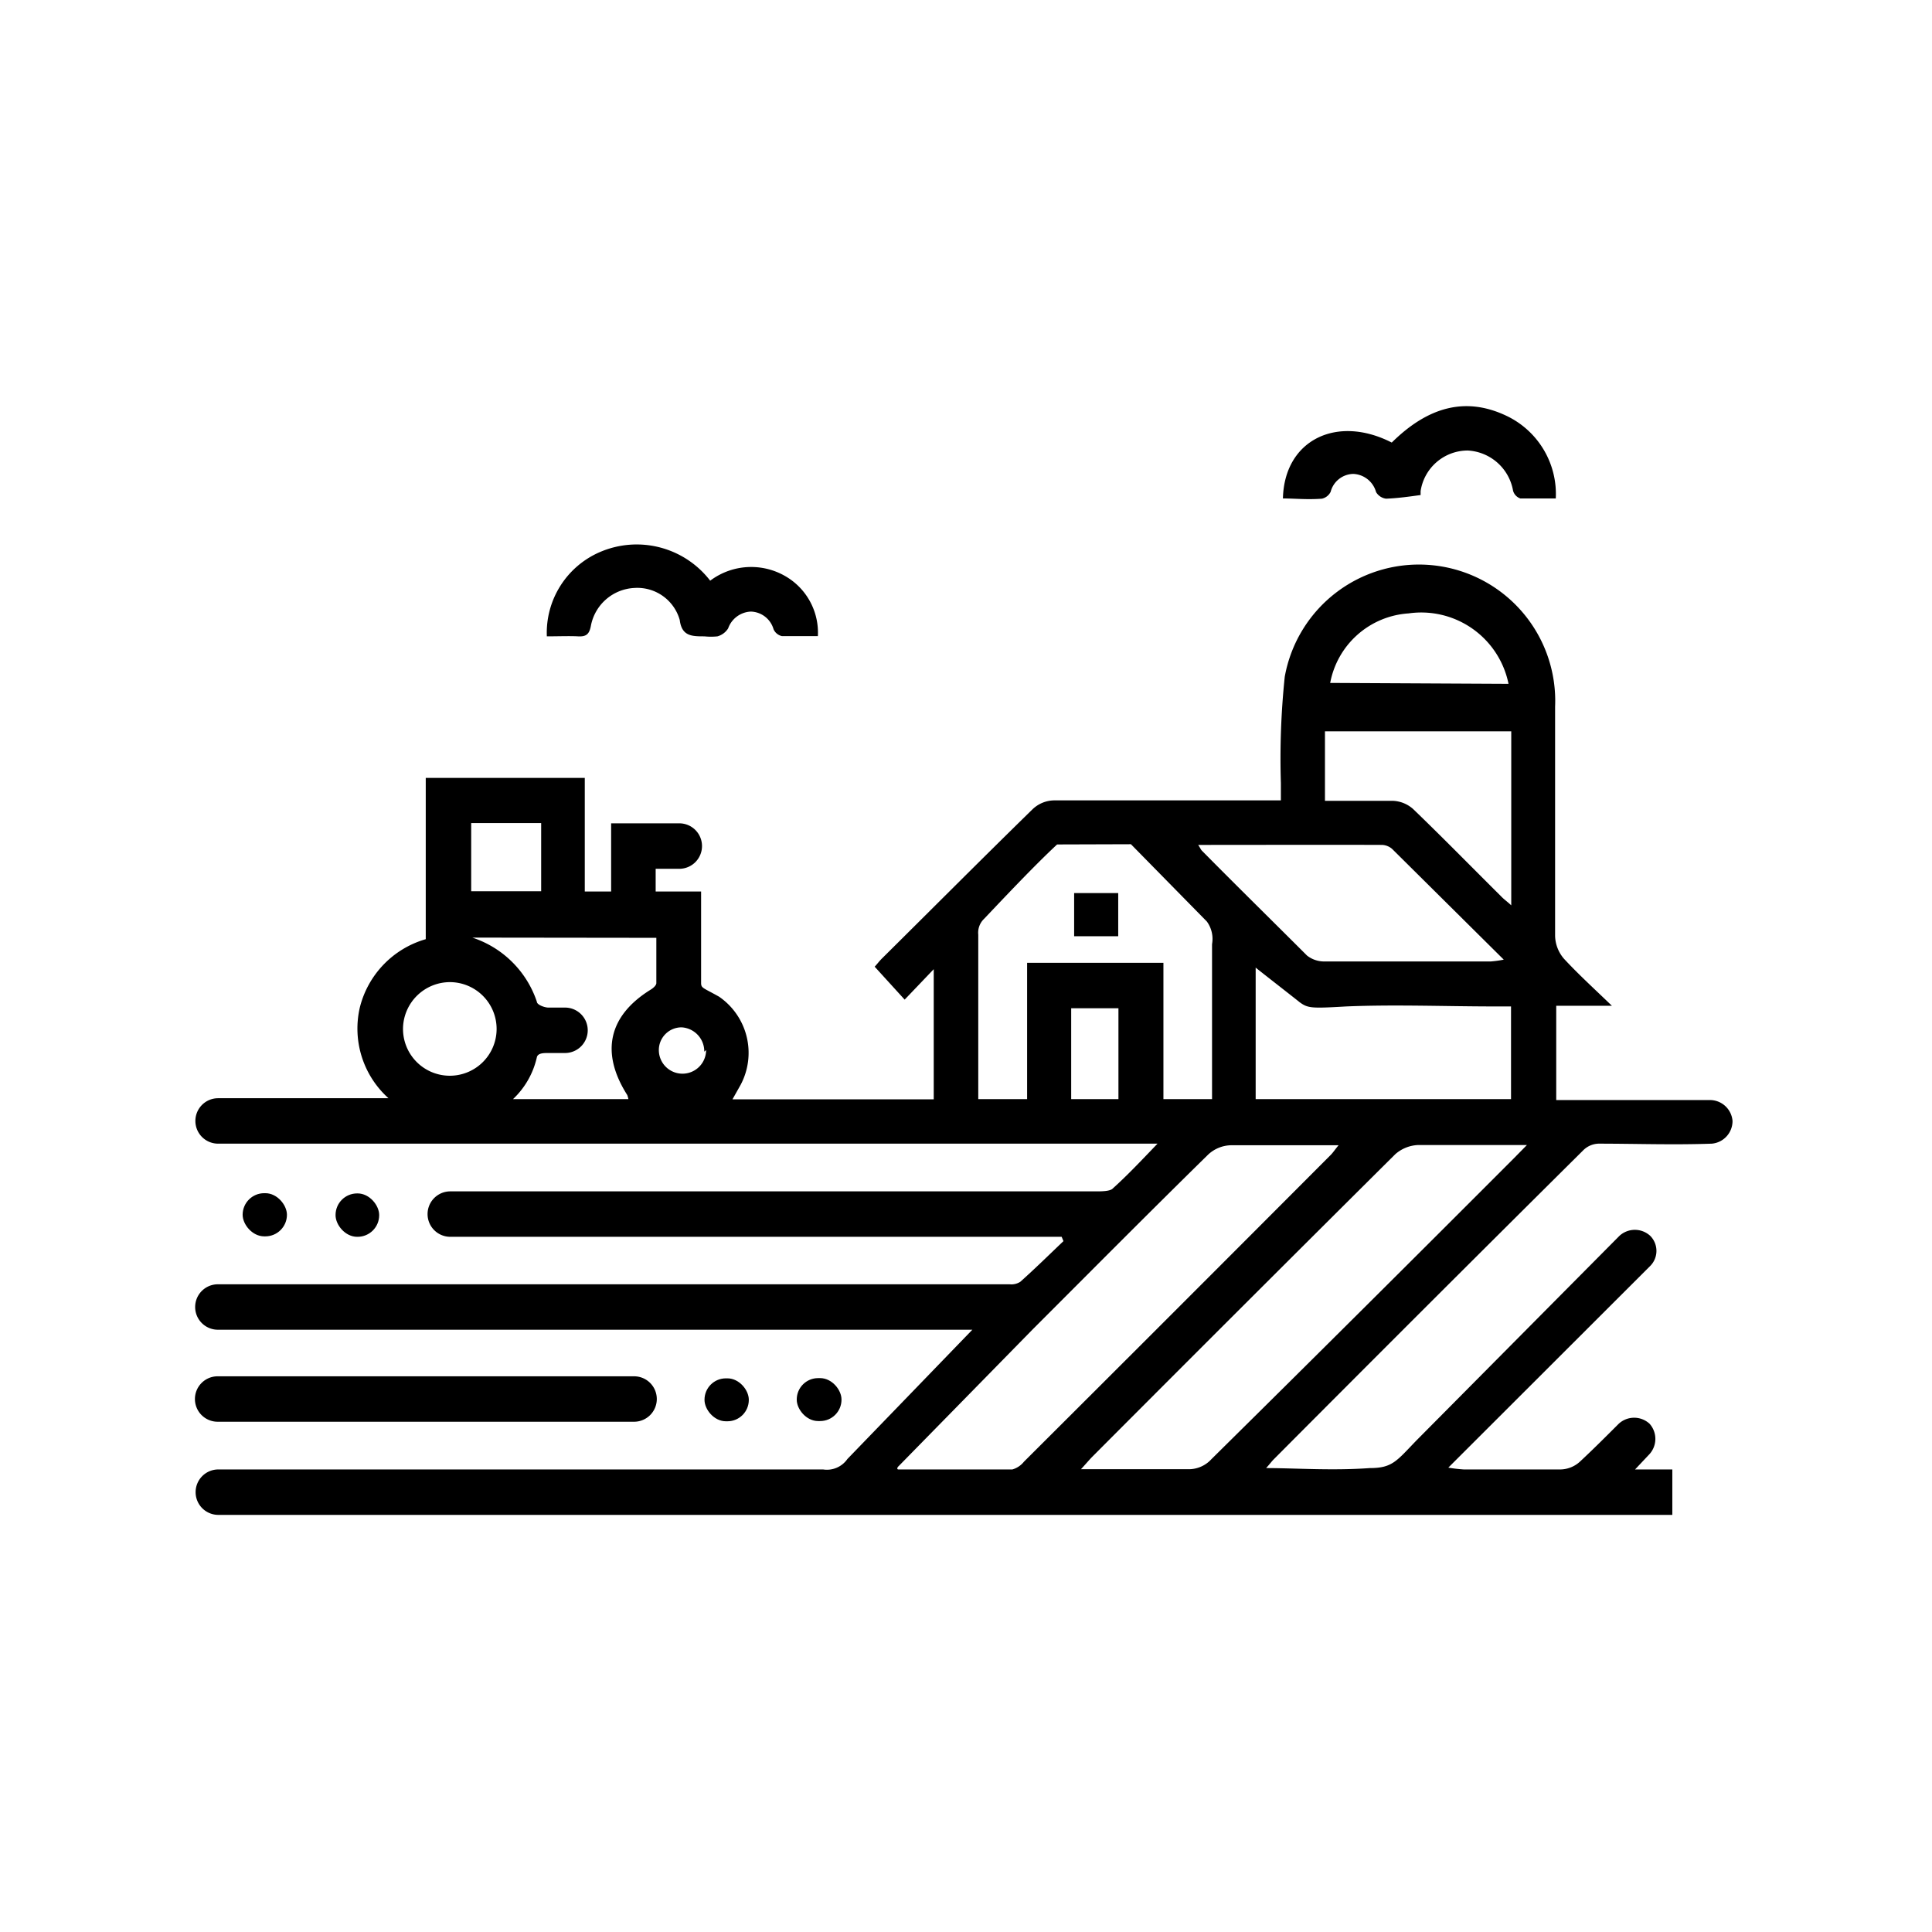 <svg id="Layer_1" data-name="Layer 1" xmlns="http://www.w3.org/2000/svg" viewBox="0 0 85.04 85.04"><path d="M42.8,58.53H9.59a1,1,0,0,1-1-1v0a1,1,0,0,1,1-1H44.44a.73.73,0,0,0,.47-.11c.65-.58,1.27-1.19,1.9-1.79l-.08-.19H19.82a1,1,0,0,1-1-1h0a1,1,0,0,1,1-1h28.4c.25,0,.58,0,.73-.1.67-.6,1.28-1.25,2-2h-.83l-40.52,0a1,1,0,0,1-1-1h0a1,1,0,0,1,1-1h7.5a4.12,4.12,0,0,1-1.26-4,4.18,4.18,0,0,1,2.9-3V34.24h7v5H26.9v-3h3a1,1,0,0,1,1,1h0a1,1,0,0,1-.95,1H28.86v1h2V40.8c0,.51,0,1.94,0,2.46,0,.24.08.21.79.61a3,3,0,0,1,.95,3.88l-.36.64H41.1V42.66L39.82,44,38.5,42.55c.08-.08.19-.23.32-.36,2.21-2.19,4.41-4.4,6.63-6.57a1.4,1.4,0,0,1,.95-.39c3,0,6.08,0,9.13,0h.85v-.76a34.69,34.69,0,0,1,.17-4.68,6,6,0,0,1,11.9,1.32c0,3.37,0,6.73,0,10.09a1.6,1.6,0,0,0,.39,1c.63.68,1.31,1.3,2.11,2.07H68.5v4.15h6.76a1,1,0,0,1,1,.92v0a1,1,0,0,1-.91,1c-1.71.06-3.34,0-5,0a1,1,0,0,0-.67.3q-6.83,6.78-13.62,13.6c-.08.08-.15.18-.33.38,1.29,0,2.9.12,4.56,0,1,0,1.18-.31,2.06-1.22l8.93-9a1,1,0,0,1,1.36,0h0a.94.94,0,0,1,0,1.32L63.75,64.6a6.41,6.41,0,0,0,.68.08c1.42,0,2.84,0,4.26,0a1.3,1.3,0,0,0,.86-.35c.58-.54,1.14-1.1,1.7-1.66a1,1,0,0,1,1.36,0h0a1,1,0,0,1,0,1.33l-.64.68h1.64v2h-64a1,1,0,0,1-1-1v0a1,1,0,0,1,1-1l26.62,0a1.1,1.1,0,0,0,1.07-.46Zm-3.24,6c-.09.08-.08.16,0,.15,1.68,0,3.37,0,5,0a1,1,0,0,0,.51-.34q6.75-6.73,13.5-13.5c.11-.11.19-.24.35-.43-1.65,0-3.2,0-4.74,0a1.52,1.52,0,0,0-1,.41c-2.6,2.55-5.16,5.13-7.73,7.7ZM67.21,50.4c-1.71,0-3.25,0-4.79,0a1.62,1.62,0,0,0-1,.4q-6.67,6.63-13.33,13.31c-.14.14-.27.3-.51.56h.74c1.34,0,2.67,0,4,0a1.35,1.35,0,0,0,1-.44Q60,57.63,66.62,51ZM46.53,37.17c-1,.93-2.29,2.3-3.22,3.28a.84.84,0,0,0-.25.69c0,2.23,0,4.45,0,6.67,0,.19,0,.37,0,.57h2.15v-6h6v6h2.14c0-1.87,0-5,0-6.82a1.3,1.3,0,0,0-.23-1l-3.34-3.4Zm8.74,5.42v5.79H66.51V44.3h-.72c-2.18,0-4.36-.09-6.53,0-1.55.09-1.69.08-2.06-.19C57.16,44.07,55.41,42.71,55.27,42.59Zm-2.53-5.4c.1.15.12.21.16.25C54.44,39,56,40.53,57.53,42.06a1.22,1.22,0,0,0,.72.26c2.46,0,4.91,0,7.37,0a4.69,4.69,0,0,0,.57-.08l-4.91-4.87a.72.72,0,0,0-.44-.18C58.17,37.18,55.51,37.19,52.74,37.19Zm13.78-5h-8.2v3.06c1,0,2,0,3,0a1.42,1.42,0,0,1,.88.36c1.31,1.26,2.58,2.56,3.87,3.84.12.13.27.23.45.4ZM20.79,41.27a4.46,4.46,0,0,1,2.84,2.82c0,.13.31.25.49.26l.75,0a1,1,0,0,1,1,1h0a1,1,0,0,1-1,1h-.76c-.17,0-.44,0-.48.19a3.62,3.62,0,0,1-1.05,1.84h5.08a1.18,1.18,0,0,0-.05-.18c-1.19-1.87-.82-3.48,1-4.62.12-.07.27-.19.28-.3,0-.66,0-1.33,0-2ZM66.4,30.1A3.92,3.92,0,0,0,62,27a3.76,3.76,0,0,0-3.45,3.06ZM17.74,45.23a2.06,2.06,0,1,0,2.07-2A2.07,2.07,0,0,0,17.74,45.23Zm6.08-6v-3H20.74v3Zm25.41,9.15v-4H47.15v4ZM31,46.29a1.06,1.06,0,0,0-1-1.07,1,1,0,0,0-1,1,1,1,0,1,0,2.08,0Z"/><path d="M9.58,62.58a1,1,0,0,1-1-1v0a1,1,0,0,1,1-1H27.91a1,1,0,0,1,1,1h0a1,1,0,0,1-1,1Z"/><path d="M56.47,21.94c.06-2.57,2.37-3.7,4.79-2.46,1.63-1.61,3.27-2,5-1.2a3.81,3.81,0,0,1,2.22,3.66c-.51,0-1,0-1.56,0a.5.5,0,0,1-.32-.34,2.14,2.14,0,0,0-2-1.77,2.1,2.1,0,0,0-2.07,1.79c0,.06,0,.17,0,.17-.51.07-1,.14-1.52.16a.6.6,0,0,1-.44-.29,1.09,1.09,0,0,0-1-.8,1.05,1.05,0,0,0-1,.79.57.57,0,0,1-.38.3C57.52,22,57,21.94,56.47,21.94Z"/><path d="M36,28c-.58,0-1.08,0-1.58,0a.53.53,0,0,1-.37-.3,1.07,1.07,0,0,0-1-.78,1.11,1.11,0,0,0-1,.74.81.81,0,0,1-.47.35,2.69,2.69,0,0,1-.57,0c-.55,0-1,0-1.09-.72a1.94,1.94,0,0,0-2-1.41,2.05,2.05,0,0,0-1.91,1.66c-.07.38-.21.49-.57.47s-.92,0-1.37,0a3.87,3.87,0,0,1,2.36-3.72,4.08,4.08,0,0,1,4.83,1.27,3,3,0,0,1,3.54-.05A2.87,2.87,0,0,1,36,28Z"/><rect x="10.68" y="52.52" width="1.95" height="1.9" rx="0.95"/><rect x="14.77" y="52.53" width="1.92" height="1.91" rx="0.95"/><rect x="31.01" y="60.67" width="1.95" height="1.89" rx="0.94"/><rect x="35.07" y="60.66" width="1.97" height="1.89" rx="0.94"/><path d="M47.28,39.31h1.94v1.9H47.28Z"/></svg>
